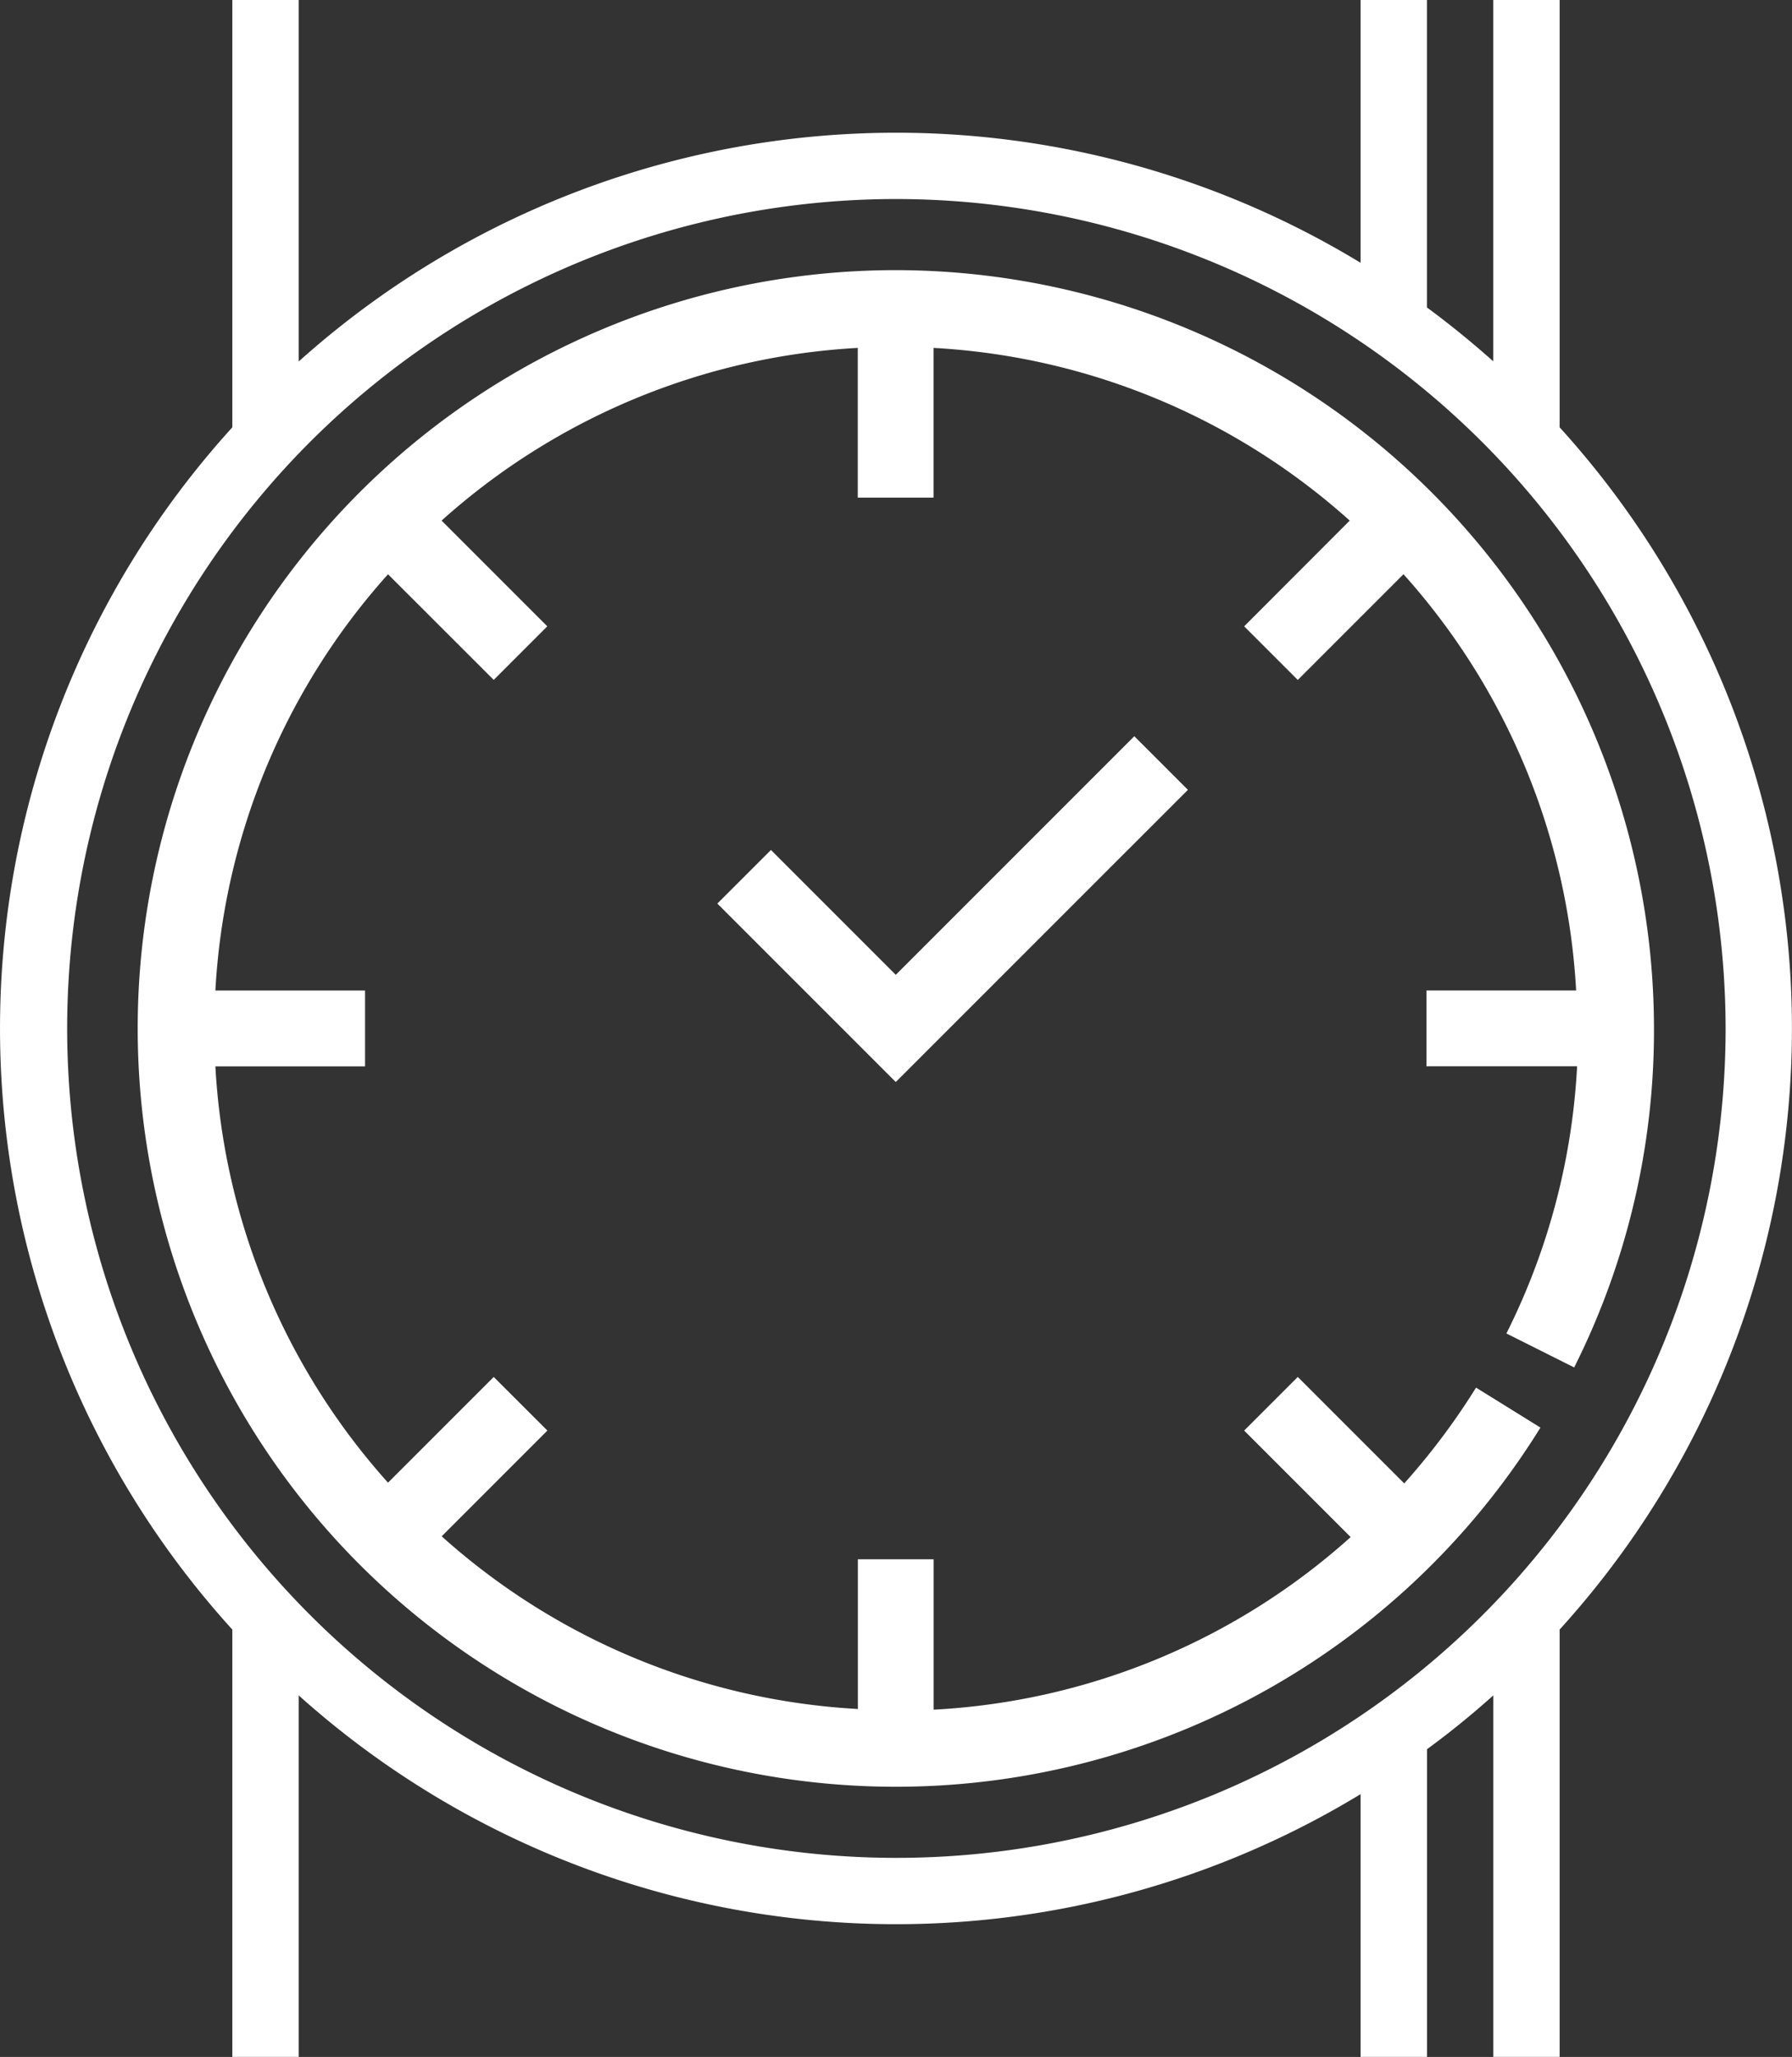 <svg xmlns="http://www.w3.org/2000/svg" width="36.6" height="42.001" viewBox="0 0 36.6 42.001">
  <rect x="0" y="0" width="36.6" height="42.001" fill="#333333" stroke="none"/>
  <g id="watches" transform="translate(-68 -553)">
    <g id="watch-3_copy" data-name="watch-3 copy" transform="translate(68 553)">
      <path id="Shape" d="M29.145,42H27.789V36.635A18.271,18.271,0,0,1,6.1,34.618V42H4.745V33.274a18.248,18.248,0,0,1,0-24.548V0H6.1V7.382A18.271,18.271,0,0,1,27.789,5.366V0h1.355V6.278c.467.344.923.716,1.355,1.1V0h1.355V8.726a18.248,18.248,0,0,1,0,24.548V42H30.5V34.618c-.438.393-.895.764-1.355,1.1V42ZM18.3,4.064A16.936,16.936,0,1,0,35.244,21,16.959,16.959,0,0,0,18.3,4.064Z" fill="#fff"/>
    </g>
    <g id="watch-5" transform="translate(70 558)">
      <path id="Path" d="M15.484,0A15.484,15.484,0,1,0,28.651,23.634l-1.315-.816a14.111,14.111,0,0,1-1.467,1.956L23.695,22.6,22.6,23.695l2.175,2.175a13.825,13.825,0,0,1-8.518,3.524V26.323H14.71V29.38a13.855,13.855,0,0,1-8.5-3.526l2.159-2.159L7.273,22.6,5.114,24.759a13.859,13.859,0,0,1-3.526-8.5H4.645V14.71H1.588a13.855,13.855,0,0,1,3.526-8.5L7.273,8.367,8.367,7.273,6.208,5.114a13.859,13.859,0,0,1,8.5-3.526V4.645h1.548V1.588a13.855,13.855,0,0,1,8.5,3.526L22.6,7.273l1.095,1.095,2.159-2.159a13.859,13.859,0,0,1,3.526,8.5H26.323v1.548H29.4a13.766,13.766,0,0,1-1.444,5.455l1.384.694a15.332,15.332,0,0,0,1.63-6.923A15.5,15.5,0,0,0,15.484,0Z" transform="translate(0.811 0.516)" fill="#fff"/>
      <path id="Path-2" data-name="Path" d="M1.095,2.323,0,3.417,3.644,7.061,9.611,1.095,8.516,0,3.644,4.872Z" transform="translate(12.651 10.033)" fill="#fff"/>
    </g>
  </g>
</svg>
